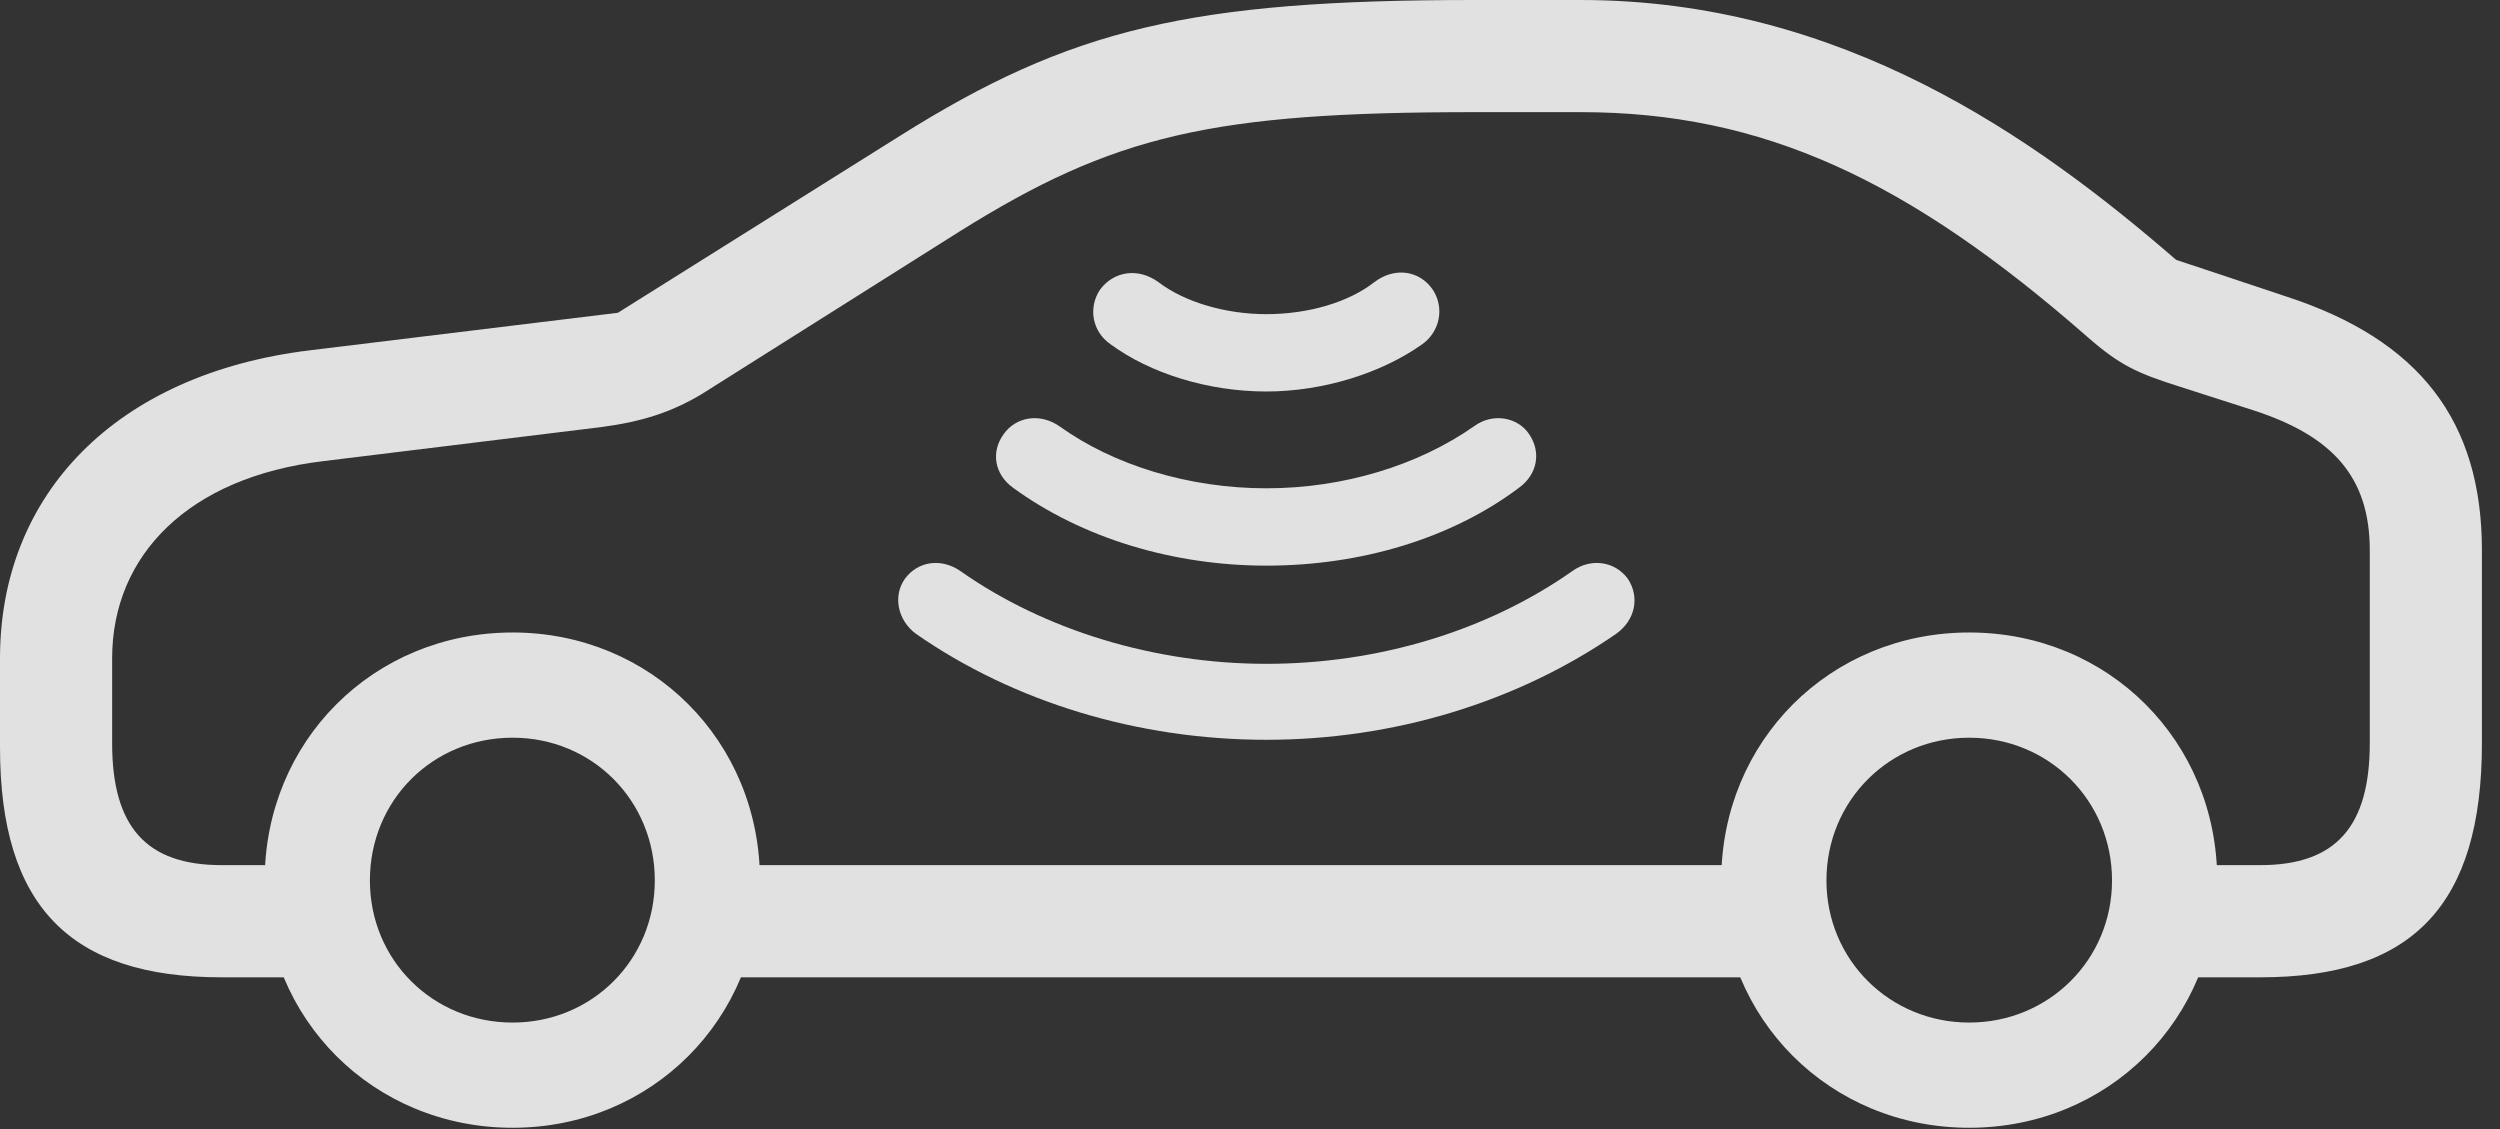 <?xml version="1.0" encoding="UTF-8"?>
<!--Generator: Apple Native CoreSVG 326-->
<!DOCTYPE svg
PUBLIC "-//W3C//DTD SVG 1.1//EN"
       "http://www.w3.org/Graphics/SVG/1.1/DTD/svg11.dtd">
<svg version="1.1" xmlns="http://www.w3.org/2000/svg" xmlns:xlink="http://www.w3.org/1999/xlink" viewBox="0 0 49.068 22.162">
 <rect x="0" y="0" width="49.068" height="22.162" fill="#333333" stroke="none"/>
 <g>
  <rect height="22.162" opacity="0" width="49.068" x="0" y="0"/>
  <path d="M4.348 19.182L6.303 19.182L6.303 16.98L4.348 16.98C2.871 16.98 2.201 16.229 2.201 14.588L2.201 12.92C2.201 10.896 3.705 9.365 6.344 9.051L11.812 8.381C12.633 8.271 13.193 8.08 13.768 7.738L18.84 4.539C21.861 2.652 23.775 2.201 28.943 2.201L31.021 2.201C34.603 2.201 37.447 3.527 40.975 6.617C41.617 7.178 41.959 7.328 42.779 7.588L44.228 8.053C45.787 8.559 46.512 9.365 46.512 10.801L46.512 14.588C46.512 16.229 45.842 16.98 44.365 16.98L42.383 16.98L42.383 19.182L44.365 19.182C47.359 19.182 48.713 17.76 48.713 14.588L48.713 10.801C48.713 8.258 47.482 6.672 44.885 5.824L42.711 5.1C39.949 2.707 36.148 0 31.021 0L28.943 0C23.365 0 21.014 0.561 17.664 2.666L12.127 6.139L6.07 6.877C2.283 7.342 0 9.693 0 12.92L0 14.67C0 17.787 1.381 19.182 4.348 19.182ZM13.48 19.182L35.397 19.182L35.397 16.98L13.48 16.98ZM10.062 22.135C12.783 22.135 14.916 20.002 14.916 17.281C14.916 14.547 12.783 12.414 10.062 12.414C7.328 12.414 5.195 14.547 5.195 17.281C5.195 20.002 7.328 22.135 10.062 22.135ZM10.062 20.07C8.49 20.07 7.26 18.84 7.26 17.281C7.26 15.709 8.49 14.479 10.062 14.479C11.621 14.479 12.852 15.709 12.852 17.281C12.852 18.84 11.621 20.07 10.062 20.07ZM38.65 22.135C41.385 22.135 43.518 20.002 43.518 17.281C43.518 14.547 41.385 12.414 38.65 12.414C35.916 12.414 33.783 14.547 33.783 17.281C33.783 20.002 35.916 22.135 38.65 22.135ZM38.65 20.07C37.092 20.07 35.848 18.84 35.848 17.281C35.848 15.709 37.092 14.479 38.65 14.479C40.209 14.479 41.453 15.709 41.453 17.281C41.453 18.84 40.209 20.07 38.65 20.07Z" fill="white" fill-opacity="0.85"/>
  <path d="M24.855 14.52C27.357 14.52 29.777 13.781 31.719 12.441C32.102 12.168 32.184 11.717 31.951 11.361C31.691 11.006 31.213 10.951 30.857 11.211C29.203 12.373 27.07 13.029 24.855 13.029C22.668 13.029 20.508 12.373 18.854 11.211C18.484 10.951 18.02 11.006 17.76 11.361C17.527 11.69 17.609 12.168 17.979 12.441C19.906 13.781 22.34 14.52 24.855 14.52Z" fill="white" fill-opacity="0.85"/>
  <path d="M24.855 11.102C26.715 11.102 28.492 10.568 29.818 9.57C30.174 9.311 30.256 8.873 30.01 8.518C29.791 8.189 29.299 8.094 28.93 8.367C27.836 9.133 26.373 9.584 24.855 9.584C23.338 9.584 21.861 9.133 20.795 8.367C20.398 8.094 19.934 8.189 19.701 8.518C19.441 8.873 19.523 9.311 19.879 9.57C21.246 10.568 23.037 11.102 24.855 11.102Z" fill="white" fill-opacity="0.85"/>
  <path d="M24.855 7.684C25.963 7.684 27.111 7.328 27.918 6.754C28.26 6.508 28.355 6.043 28.123 5.688C27.863 5.305 27.371 5.236 26.975 5.537C26.469 5.934 25.676 6.166 24.855 6.166C24.062 6.166 23.256 5.934 22.736 5.537C22.34 5.25 21.861 5.318 21.588 5.688C21.355 6.043 21.438 6.508 21.793 6.754C22.572 7.328 23.707 7.684 24.855 7.684Z" fill="white" fill-opacity="0.85"/>
 </g>
</svg>
